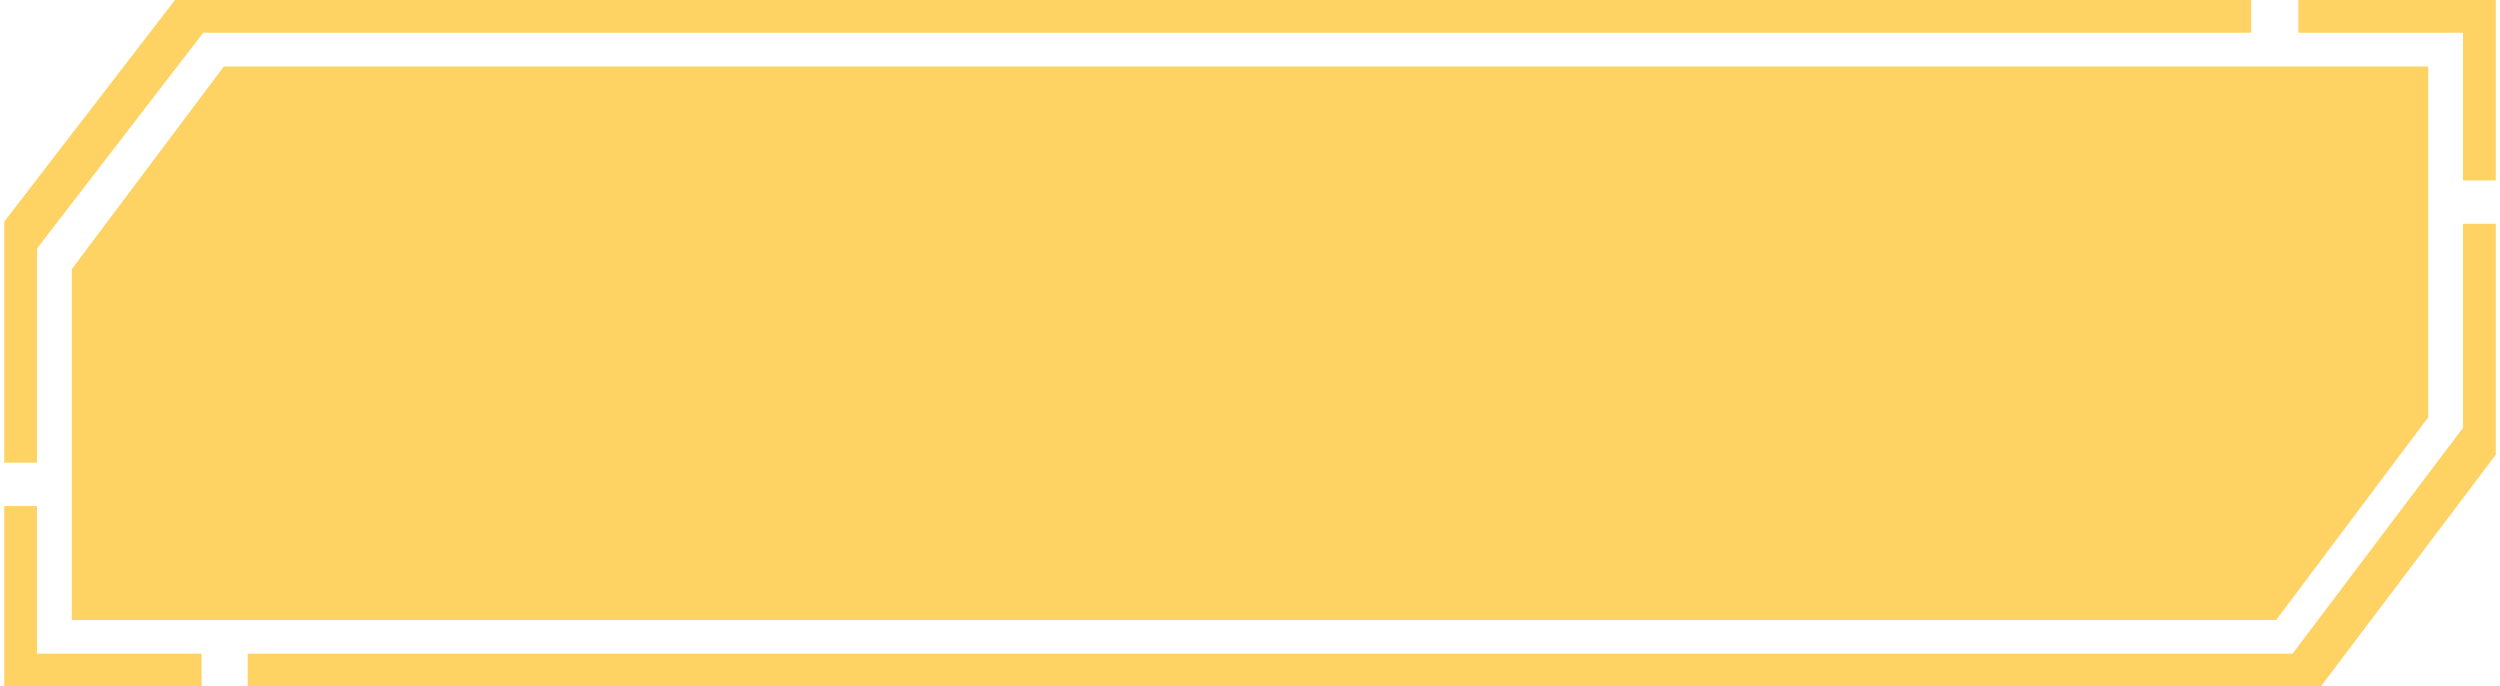 <svg width="295" height="81" viewBox="0 0 295 81" fill="none" xmlns="http://www.w3.org/2000/svg">
<g clip-path="url(#clip0_10_63)">
<path d="M265.64 1.364H22.751L1.864 28.477V54.591" stroke="#FFD363" stroke-width="5" stroke-miterlimit="10"/>
<path d="M1.864 59.714V79.636H23.788" stroke="#FFD363" stroke-width="5" stroke-miterlimit="10"/>
<path d="M26.413 7.839L8.474 31.75V73.161H268.587L286.526 49.25V7.839H26.413Z" fill="#FFD363"/>
<path d="M29.229 79.636H271.758L293.136 51.318V26.409" stroke="#FFD363" stroke-width="5" stroke-miterlimit="10"/>
<path d="M293.136 21.287V1.364H271.207" stroke="#FFD363" stroke-width="5" stroke-miterlimit="10"/>
</g>
<defs>
<clipPath id="clip0_10_63">
<rect width="294" height="81" fill="white" transform="translate(0.5)"/>
</clipPath>
</defs>
</svg>
